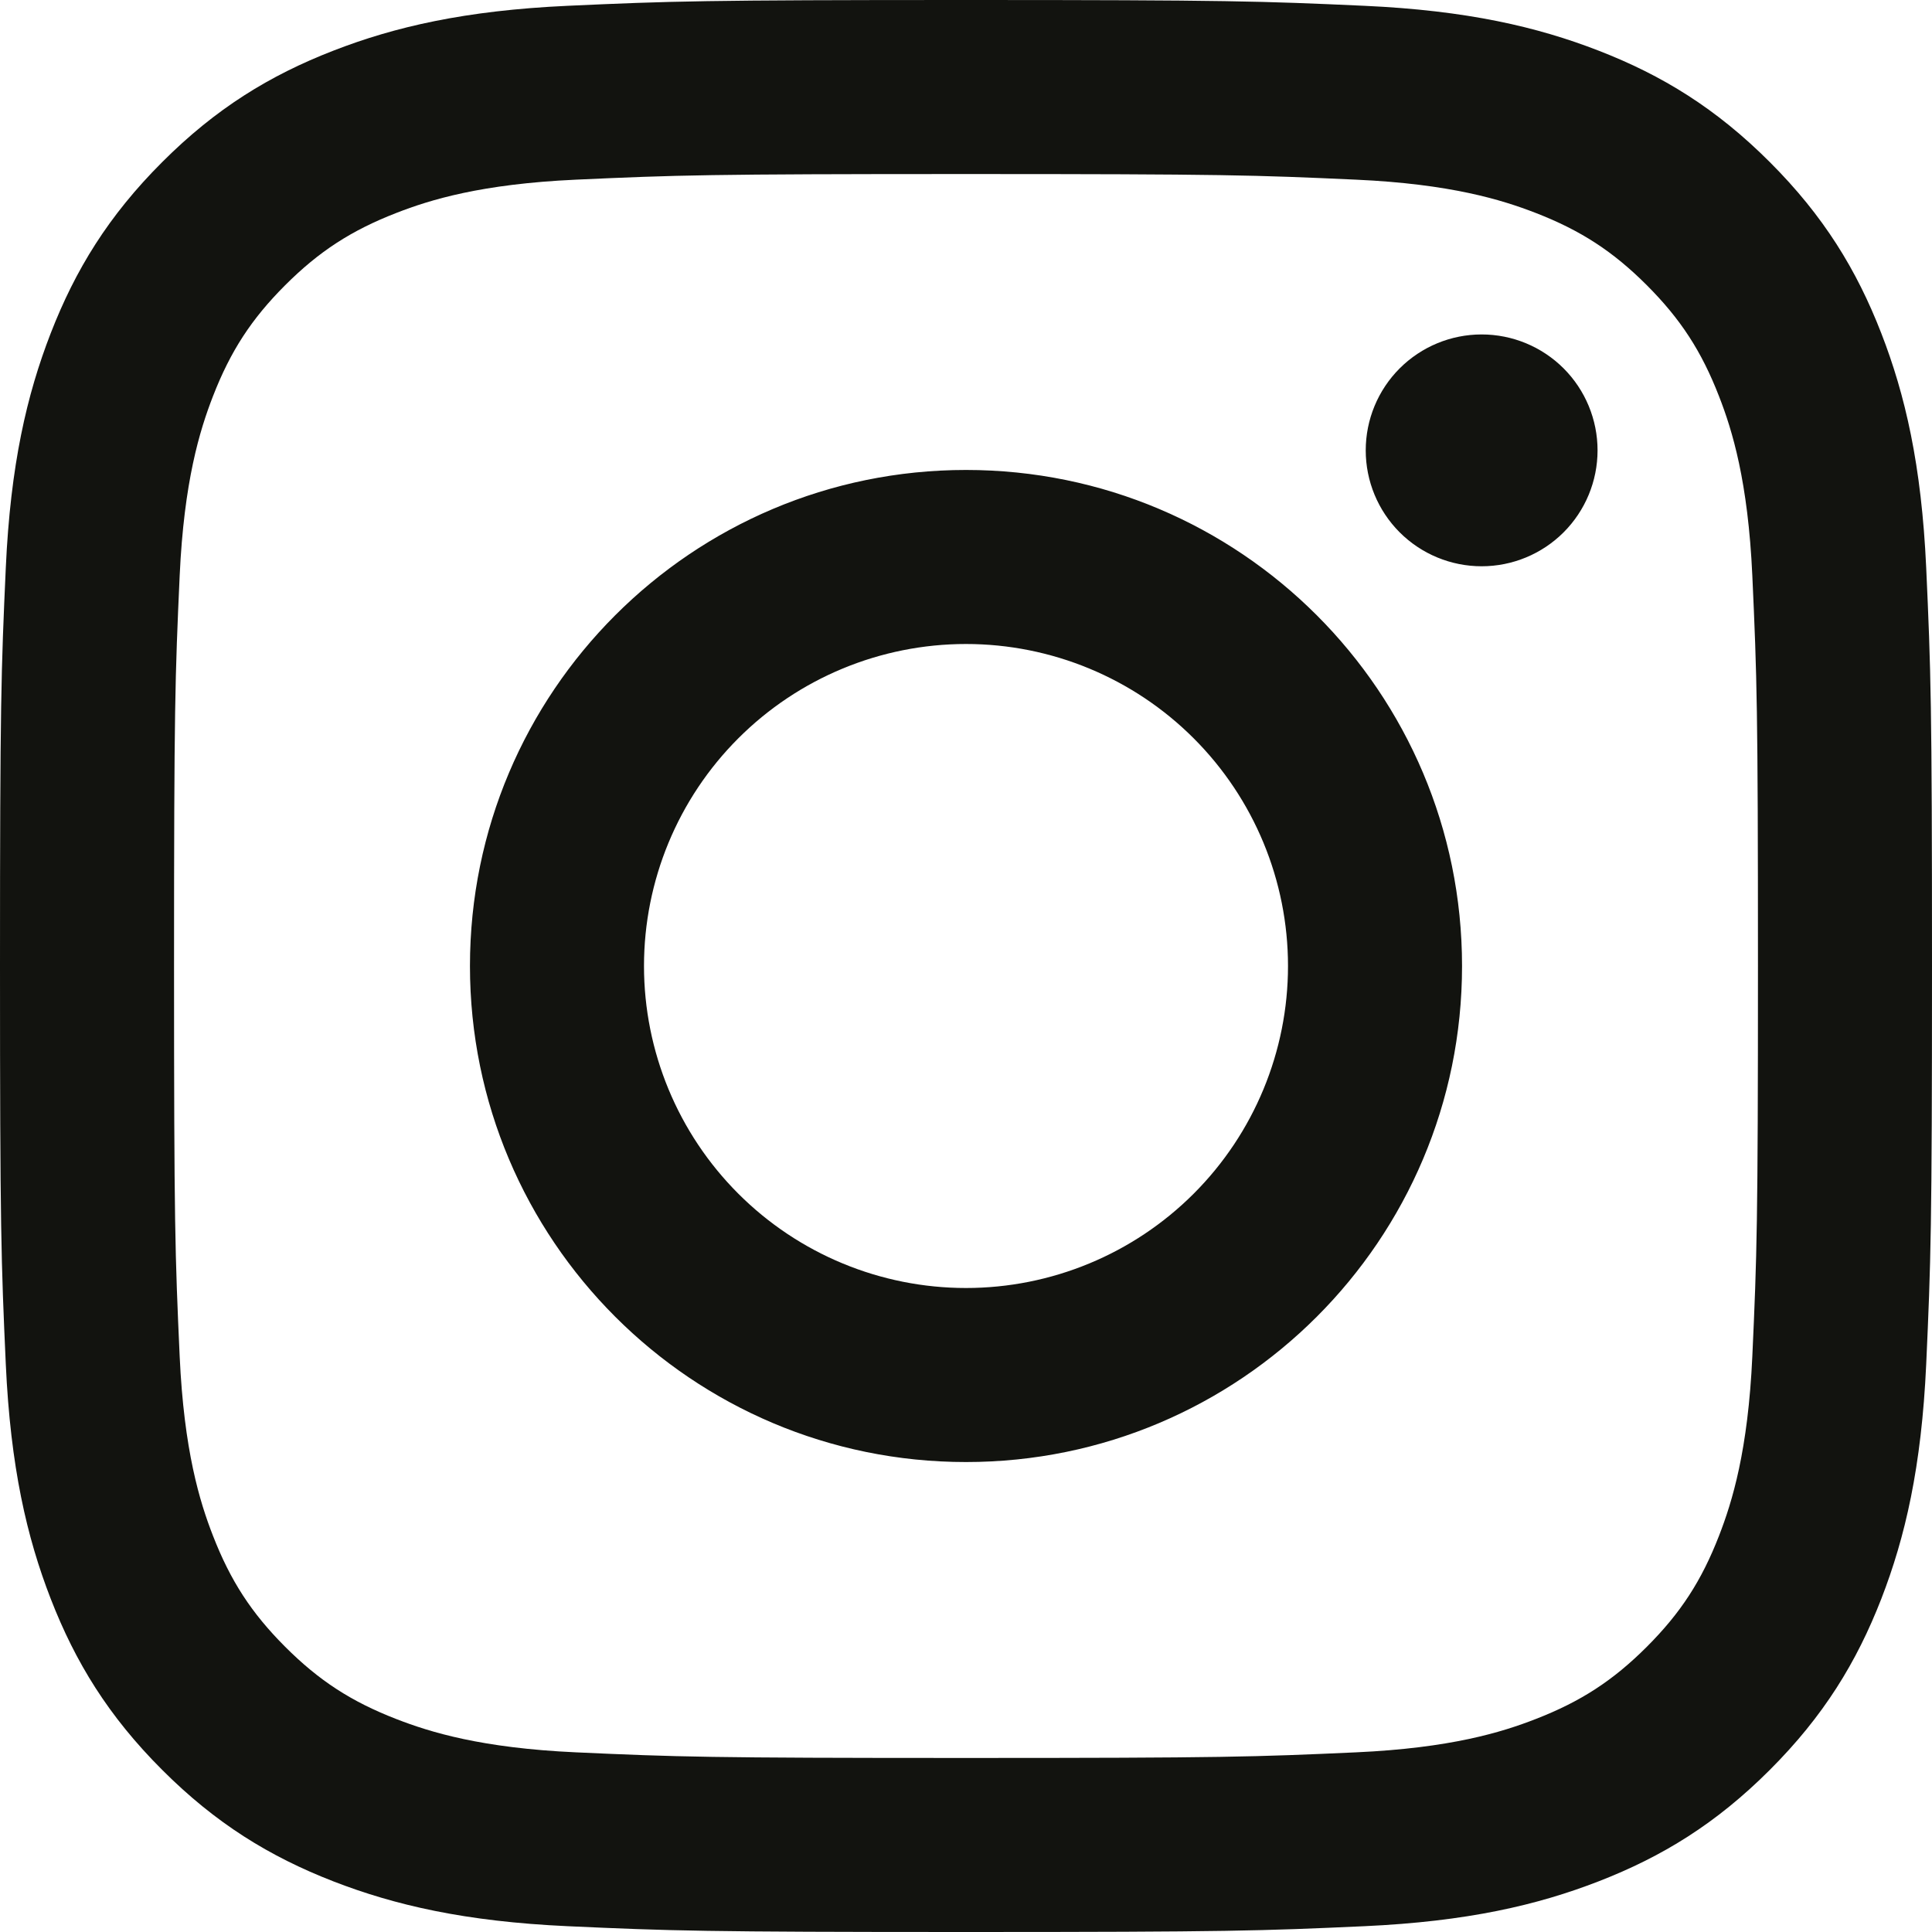 <svg width="120" height="120" viewBox="0 0 120 120" fill="none" xmlns="http://www.w3.org/2000/svg">
<path fill-rule="evenodd" clip-rule="evenodd" d="M60 0C43.705 0 41.663 0.07 35.263 0.36C28.875 0.652 24.512 1.667 20.698 3.15C16.753 4.682 13.405 6.735 10.072 10.07C6.735 13.405 4.683 16.753 3.15 20.698C1.668 24.515 0.65 28.875 0.36 35.263C0.07 41.663 0 43.705 0 60C0 76.295 0.07 78.338 0.36 84.737C0.653 91.125 1.668 95.487 3.15 99.302C4.683 103.247 6.735 106.595 10.07 109.927C13.405 113.265 16.753 115.317 20.698 116.852C24.515 118.332 28.875 119.348 35.263 119.64C41.663 119.93 43.705 120 60 120C76.295 120 78.338 119.93 84.737 119.64C91.125 119.348 95.487 118.333 99.302 116.85C103.248 115.318 106.595 113.265 109.928 109.93C113.265 106.595 115.318 103.247 116.853 99.302C118.333 95.485 119.348 91.125 119.64 84.737C119.93 78.338 120 76.295 120 60C120 43.705 119.93 41.663 119.64 35.263C119.348 28.875 118.332 24.512 116.85 20.698C115.317 16.753 113.265 13.405 109.93 10.072C106.595 6.735 103.248 4.682 99.302 3.15C95.485 1.667 91.125 0.65 84.737 0.36C78.338 0.07 76.295 0 60 0ZM60 10.81C76.02 10.81 77.918 10.873 84.245 11.16C90.095 11.428 93.27 12.405 95.388 13.227C98.188 14.315 100.187 15.615 102.287 17.715C104.385 19.815 105.685 21.815 106.772 24.615C107.597 26.727 108.573 29.905 108.84 35.755C109.128 42.08 109.19 43.98 109.19 60C109.19 76.02 109.128 77.918 108.84 84.245C108.573 90.095 107.595 93.27 106.772 95.388C105.685 98.188 104.385 100.187 102.285 102.287C100.185 104.385 98.185 105.685 95.385 106.772C93.272 107.597 90.095 108.572 84.245 108.84C77.92 109.127 76.02 109.19 60 109.19C43.977 109.19 42.08 109.127 35.755 108.84C29.905 108.572 26.73 107.595 24.613 106.772C21.812 105.685 19.812 104.385 17.712 102.285C15.615 100.185 14.315 98.185 13.227 95.385C12.402 93.272 11.428 90.095 11.16 84.245C10.873 77.92 10.81 76.02 10.81 60C10.81 43.98 10.873 42.083 11.16 35.755C11.428 29.905 12.405 26.73 13.227 24.613C14.315 21.812 15.615 19.812 17.715 17.712C19.815 15.615 21.815 14.315 24.615 13.227C26.727 12.402 29.905 11.428 35.755 11.16C42.08 10.873 43.98 10.81 60 10.81ZM60 29.19C42.983 29.19 29.19 42.983 29.19 60C29.19 77.017 42.983 90.81 60 90.81C77.017 90.81 90.81 77.017 90.81 60C90.81 42.983 77.017 29.19 60 29.19ZM60 80C54.696 80 49.609 77.893 45.858 74.142C42.107 70.391 40 65.304 40 60C40 54.696 42.107 49.609 45.858 45.858C49.609 42.107 54.696 40 60 40C65.304 40 70.391 42.107 74.142 45.858C77.893 49.609 80 54.696 80 60C80 65.304 77.893 70.391 74.142 74.142C70.391 77.893 65.304 80 60 80ZM99.227 27.973C99.227 29.882 98.469 31.713 97.119 33.064C95.768 34.414 93.937 35.172 92.027 35.172C90.118 35.172 88.287 34.414 86.936 33.064C85.586 31.713 84.828 29.882 84.828 27.973C84.828 26.063 85.586 24.232 86.936 22.881C88.287 21.531 90.118 20.773 92.027 20.773C93.937 20.773 95.768 21.531 97.119 22.881C98.469 24.232 99.227 26.063 99.227 27.973Z" fill="#12130F"/>
</svg>
